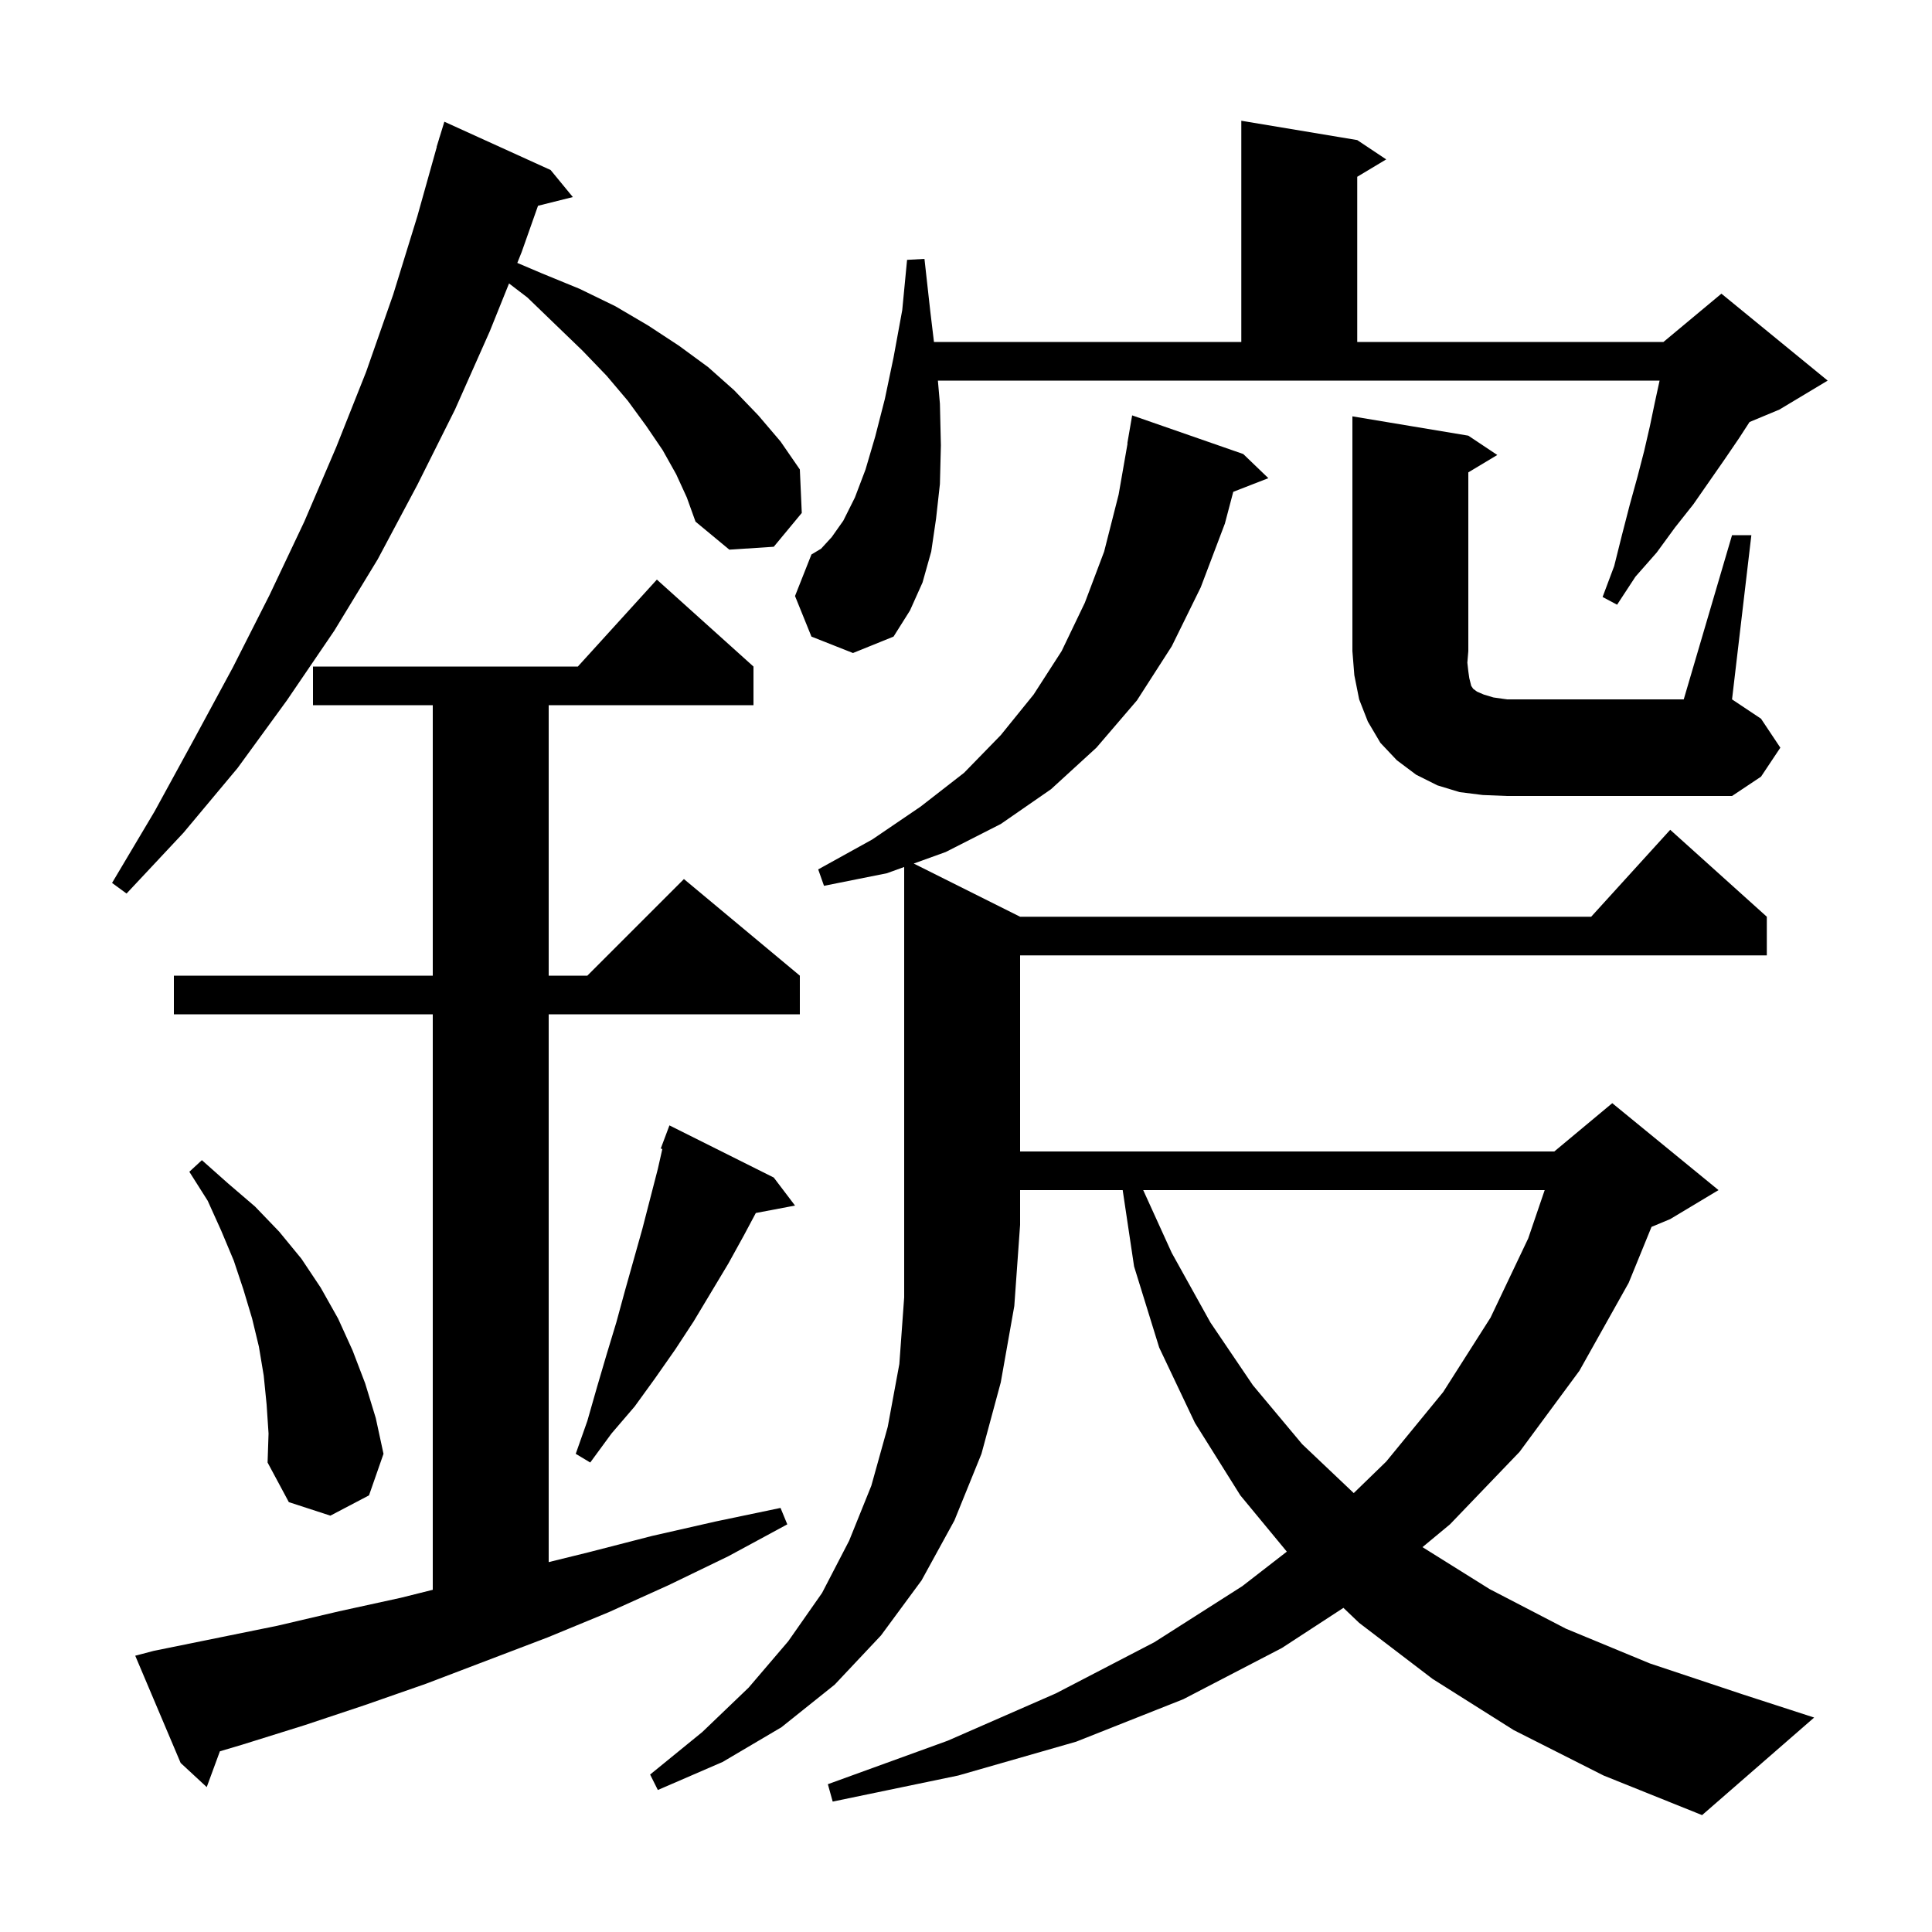 <svg xmlns="http://www.w3.org/2000/svg" xmlns:xlink="http://www.w3.org/1999/xlink" version="1.1" baseProfile="full" viewBox="0 0 200 200" width="200" height="200">
<g fill="black">
<path d="M 91.8 90.4 L 85.3 91.7 L 84.7 90.0 L 90.3 86.9 L 95.3 83.5 L 99.8 80.0 L 103.6 76.1 L 107.0 71.9 L 109.9 67.4 L 112.3 62.4 L 114.3 57.1 L 115.8 51.2 L 116.725 45.902 L 116.7 45.9 L 117.2 43.0 L 128.7 47.0 L 131.3 49.5 L 127.667 50.913 L 126.8 54.2 L 124.3 60.8 L 121.3 66.9 L 117.7 72.5 L 113.5 77.4 L 108.8 81.7 L 103.6 85.3 L 97.9 88.2 L 94.589 89.394 L 105.6 94.9 L 164.718 94.9 L 172.9 85.9 L 182.9 94.9 L 182.9 98.9 L 105.6 98.9 L 105.6 119.2 L 160.9 119.2 L 166.9 114.2 L 177.9 123.2 L 172.9 126.2 L 170.965 127.006 L 168.6 132.8 L 163.5 141.9 L 157.3 150.3 L 150.1 157.8 L 147.255 160.159 L 154.2 164.5 L 162.1 168.6 L 170.8 172.2 L 180.4 175.4 L 187.8 177.8 L 176.2 187.9 L 166.0 183.8 L 156.7 179.1 L 148.3 173.8 L 140.7 168.0 L 139.071 166.445 L 132.7 170.6 L 122.5 175.9 L 111.4 180.3 L 99.2 183.8 L 86.2 186.5 L 85.7 184.7 L 98.1 180.2 L 109.3 175.3 L 119.5 170.0 L 128.6 164.2 L 133.212 160.625 L 128.4 154.8 L 123.7 147.3 L 120.0 139.5 L 117.4 131.1 L 116.22 123.2 L 105.6 123.2 L 105.6 126.8 L 105.0 135.2 L 103.6 143.1 L 101.6 150.5 L 98.8 157.4 L 95.4 163.6 L 91.2 169.3 L 86.4 174.4 L 80.9 178.8 L 74.8 182.4 L 68.1 185.3 L 67.3 183.7 L 72.7 179.3 L 77.5 174.7 L 81.6 169.9 L 85.1 164.9 L 87.9 159.5 L 90.2 153.8 L 91.9 147.7 L 93.1 141.2 L 93.6 134.3 L 93.6 89.751 Z M 15.9 170.9 L 28.7 168.3 L 35.1 166.8 L 41.5 165.4 L 44.8 164.575 L 44.8 105.0 L 18.0 105.0 L 18.0 101.0 L 44.8 101.0 L 44.8 73.0 L 32.4 73.0 L 32.4 69.0 L 59.818 69.0 L 68.0 60.0 L 78.0 69.0 L 78.0 73.0 L 56.8 73.0 L 56.8 101.0 L 60.8 101.0 L 70.8 91.0 L 82.8 101.0 L 82.8 105.0 L 56.8 105.0 L 56.8 161.709 L 60.9 160.7 L 67.5 159.0 L 74.1 157.5 L 80.8 156.1 L 81.5 157.8 L 75.4 161.1 L 69.2 164.1 L 63.0 166.9 L 56.7 169.5 L 44.1 174.3 L 37.8 176.5 L 31.5 178.6 L 25.1 180.6 L 22.763 181.294 L 21.4 185.0 L 18.7 182.5 L 14.0 171.4 Z M 27.6 145.4 L 27.3 142.4 L 26.8 139.4 L 26.1 136.5 L 25.2 133.5 L 24.2 130.5 L 22.9 127.4 L 21.5 124.3 L 19.6 121.3 L 20.9 120.1 L 23.6 122.5 L 26.4 124.9 L 28.9 127.5 L 31.2 130.3 L 33.2 133.3 L 35.0 136.5 L 36.5 139.8 L 37.8 143.2 L 38.9 146.8 L 39.7 150.5 L 38.2 154.8 L 34.2 156.9 L 29.9 155.5 L 27.7 151.4 L 27.8 148.4 Z M 118.345 123.2 L 121.3 129.7 L 125.3 136.9 L 129.7 143.4 L 134.8 149.5 L 140.139 154.563 L 143.5 151.3 L 149.4 144.1 L 154.3 136.4 L 158.2 128.2 L 159.905 123.2 Z M 80.1 121.9 L 82.3 124.8 L 78.243 125.569 L 77.0 127.9 L 75.4 130.8 L 71.8 136.8 L 69.9 139.7 L 67.8 142.7 L 65.7 145.6 L 63.3 148.4 L 61.1 151.4 L 59.6 150.5 L 60.8 147.1 L 61.8 143.6 L 62.8 140.2 L 63.8 136.9 L 64.7 133.6 L 66.5 127.2 L 68.1 121.0 L 68.565 118.942 L 68.4 118.9 L 69.3 116.5 Z M 70.0 49.1 L 68.6 46.6 L 66.9 44.1 L 65.0 41.5 L 62.8 38.9 L 60.3 36.3 L 57.5 33.6 L 54.6 30.8 L 52.695 29.343 L 50.7 34.3 L 47.1 42.4 L 43.2 50.2 L 39.1 57.9 L 34.6 65.3 L 29.7 72.5 L 24.6 79.5 L 19.0 86.2 L 13.1 92.5 L 11.6 91.4 L 16.0 84.0 L 20.1 76.5 L 24.1 69.1 L 27.9 61.6 L 31.5 54.0 L 34.8 46.3 L 37.9 38.5 L 40.7 30.5 L 43.2 22.4 L 45.218 15.204 L 45.2 15.2 L 45.421 14.483 L 45.5 14.2 L 45.507 14.202 L 46.0 12.6 L 57.0 17.6 L 59.3 20.4 L 55.694 21.302 L 54.0 26.1 L 53.551 27.217 L 56.1 28.3 L 60.0 29.9 L 63.7 31.7 L 67.1 33.7 L 70.3 35.8 L 73.3 38.0 L 76.0 40.4 L 78.5 43.0 L 80.8 45.7 L 82.8 48.6 L 83.0 53.1 L 80.1 56.6 L 75.5 56.9 L 72.0 54.0 L 71.1 51.5 Z M 179.3 55.4 L 181.3 55.4 L 179.3 72.4 L 182.3 74.4 L 184.3 77.4 L 182.3 80.4 L 179.3 82.4 L 156.0 82.4 L 153.5 82.3 L 151.1 82.0 L 148.8 81.3 L 146.6 80.2 L 144.6 78.7 L 142.9 76.9 L 141.6 74.7 L 140.7 72.4 L 140.2 69.9 L 140.0 67.4 L 140.0 43.1 L 152.0 45.1 L 155.0 47.1 L 152.0 48.9 L 152.0 67.4 L 151.9 68.6 L 152.0 69.5 L 152.1 70.2 L 152.3 71.0 L 152.5 71.3 L 152.9 71.6 L 153.6 71.9 L 154.6 72.2 L 156.0 72.4 L 174.3 72.4 Z M 97.3 41.8 L 97.4 46.1 L 97.3 50.1 L 96.9 53.7 L 96.4 57.1 L 95.5 60.3 L 94.2 63.2 L 92.5 65.9 L 88.3 67.6 L 84.0 65.9 L 82.3 61.7 L 84.0 57.4 L 85.0 56.8 L 86.1 55.6 L 87.3 53.9 L 88.5 51.5 L 89.6 48.6 L 90.6 45.2 L 91.6 41.3 L 92.5 37.0 L 93.4 32.1 L 93.9 26.9 L 95.7 26.8 L 96.3 32.2 L 96.684 35.4 L 128.5 35.4 L 128.5 12.5 L 140.5 14.5 L 143.5 16.5 L 140.5 18.3 L 140.5 35.4 L 172.2 35.4 L 178.2 30.4 L 189.2 39.4 L 184.2 42.4 L 181.114 43.686 L 180.0 45.4 L 178.5 47.6 L 175.3 52.2 L 173.4 54.6 L 171.5 57.2 L 169.3 59.7 L 167.4 62.6 L 165.9 61.8 L 167.1 58.6 L 167.9 55.4 L 168.7 52.3 L 169.5 49.4 L 170.2 46.7 L 170.8 44.1 L 171.3 41.7 L 171.8 39.4 L 97.091 39.4 Z " />
</g>
</svg>
